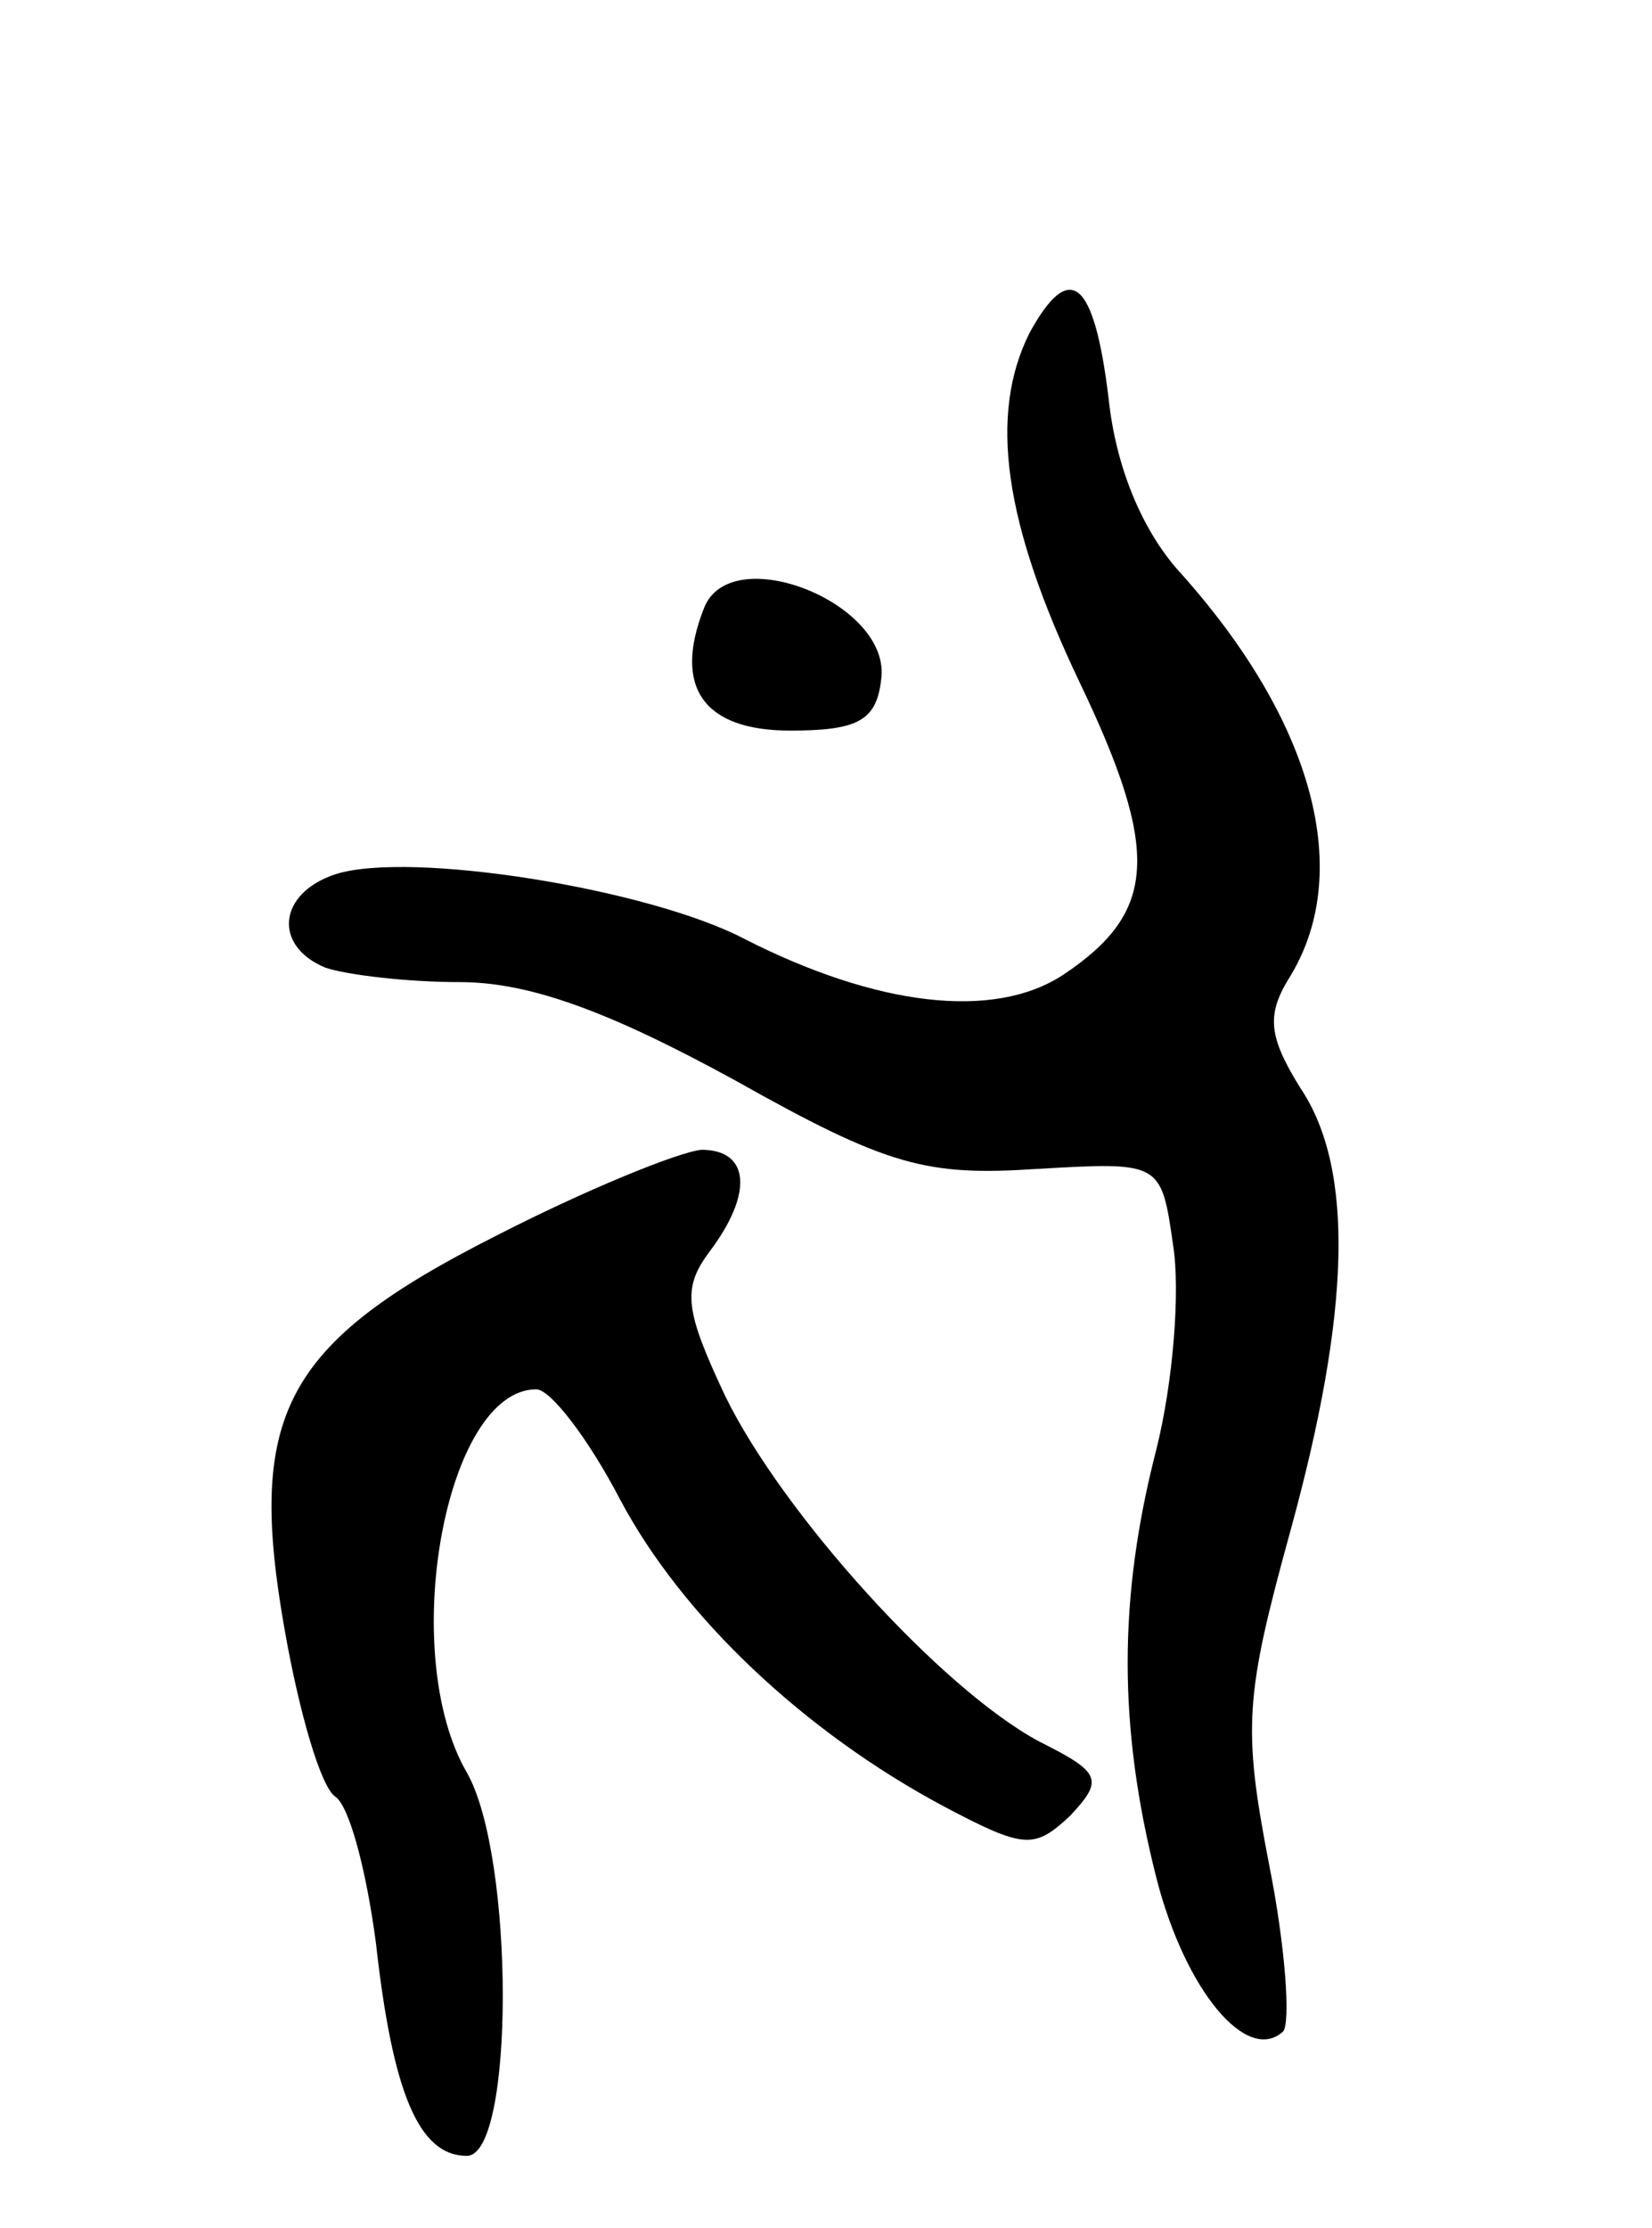 <svg version="1.0" xmlns="http://www.w3.org/2000/svg"
 width="69pt" height="93pt" viewBox="0 0 69 93"
 preserveAspectRatio="xMidYMid meet">
<g transform="translate(0,93) scale(0.1,-0.1)"
fill="#000000" stroke="none">
<path d="M430 791 c-17 -34 -11 -79 21 -146 34 -71 32 -96 -7 -122 -29 -19
-78 -13 -133 15 -40 21 -140 37 -171 27 -24 -8 -26 -30 -4 -39 9 -3 34 -6 56
-6 29 0 62 -12 115 -41 64 -36 80 -40 126 -37 52 3 52 3 57 -32 3 -19 0 -57
-7 -85 -16 -62 -16 -116 0 -179 12 -47 38 -78 53 -64 3 4 1 35 -6 70 -11 57
-10 70 9 139 25 91 27 151 4 185 -13 21 -14 30 -5 45 28 44 11 108 -46 171
-15 17 -26 43 -29 72 -6 49 -16 58 -33 27z"/>
<path d="M294 676 c-13 -33 0 -51 36 -51 28 0 36 4 38 21 5 32 -63 59 -74 30z"/>
<path d="M207 414 c-89 -45 -104 -75 -88 -165 6 -34 15 -65 21 -69 6 -4 13
-31 17 -61 7 -63 18 -89 38 -89 20 0 20 125 0 160 -29 50 -9 160 29 160 6 0
22 -21 35 -46 26 -49 77 -97 135 -128 34 -18 38 -18 53 -4 14 15 13 18 -13 31
-41 22 -107 95 -131 144 -17 36 -18 45 -7 60 19 25 17 43 -3 43 -10 -1 -49
-17 -86 -36z"/>
</g>
</svg>
